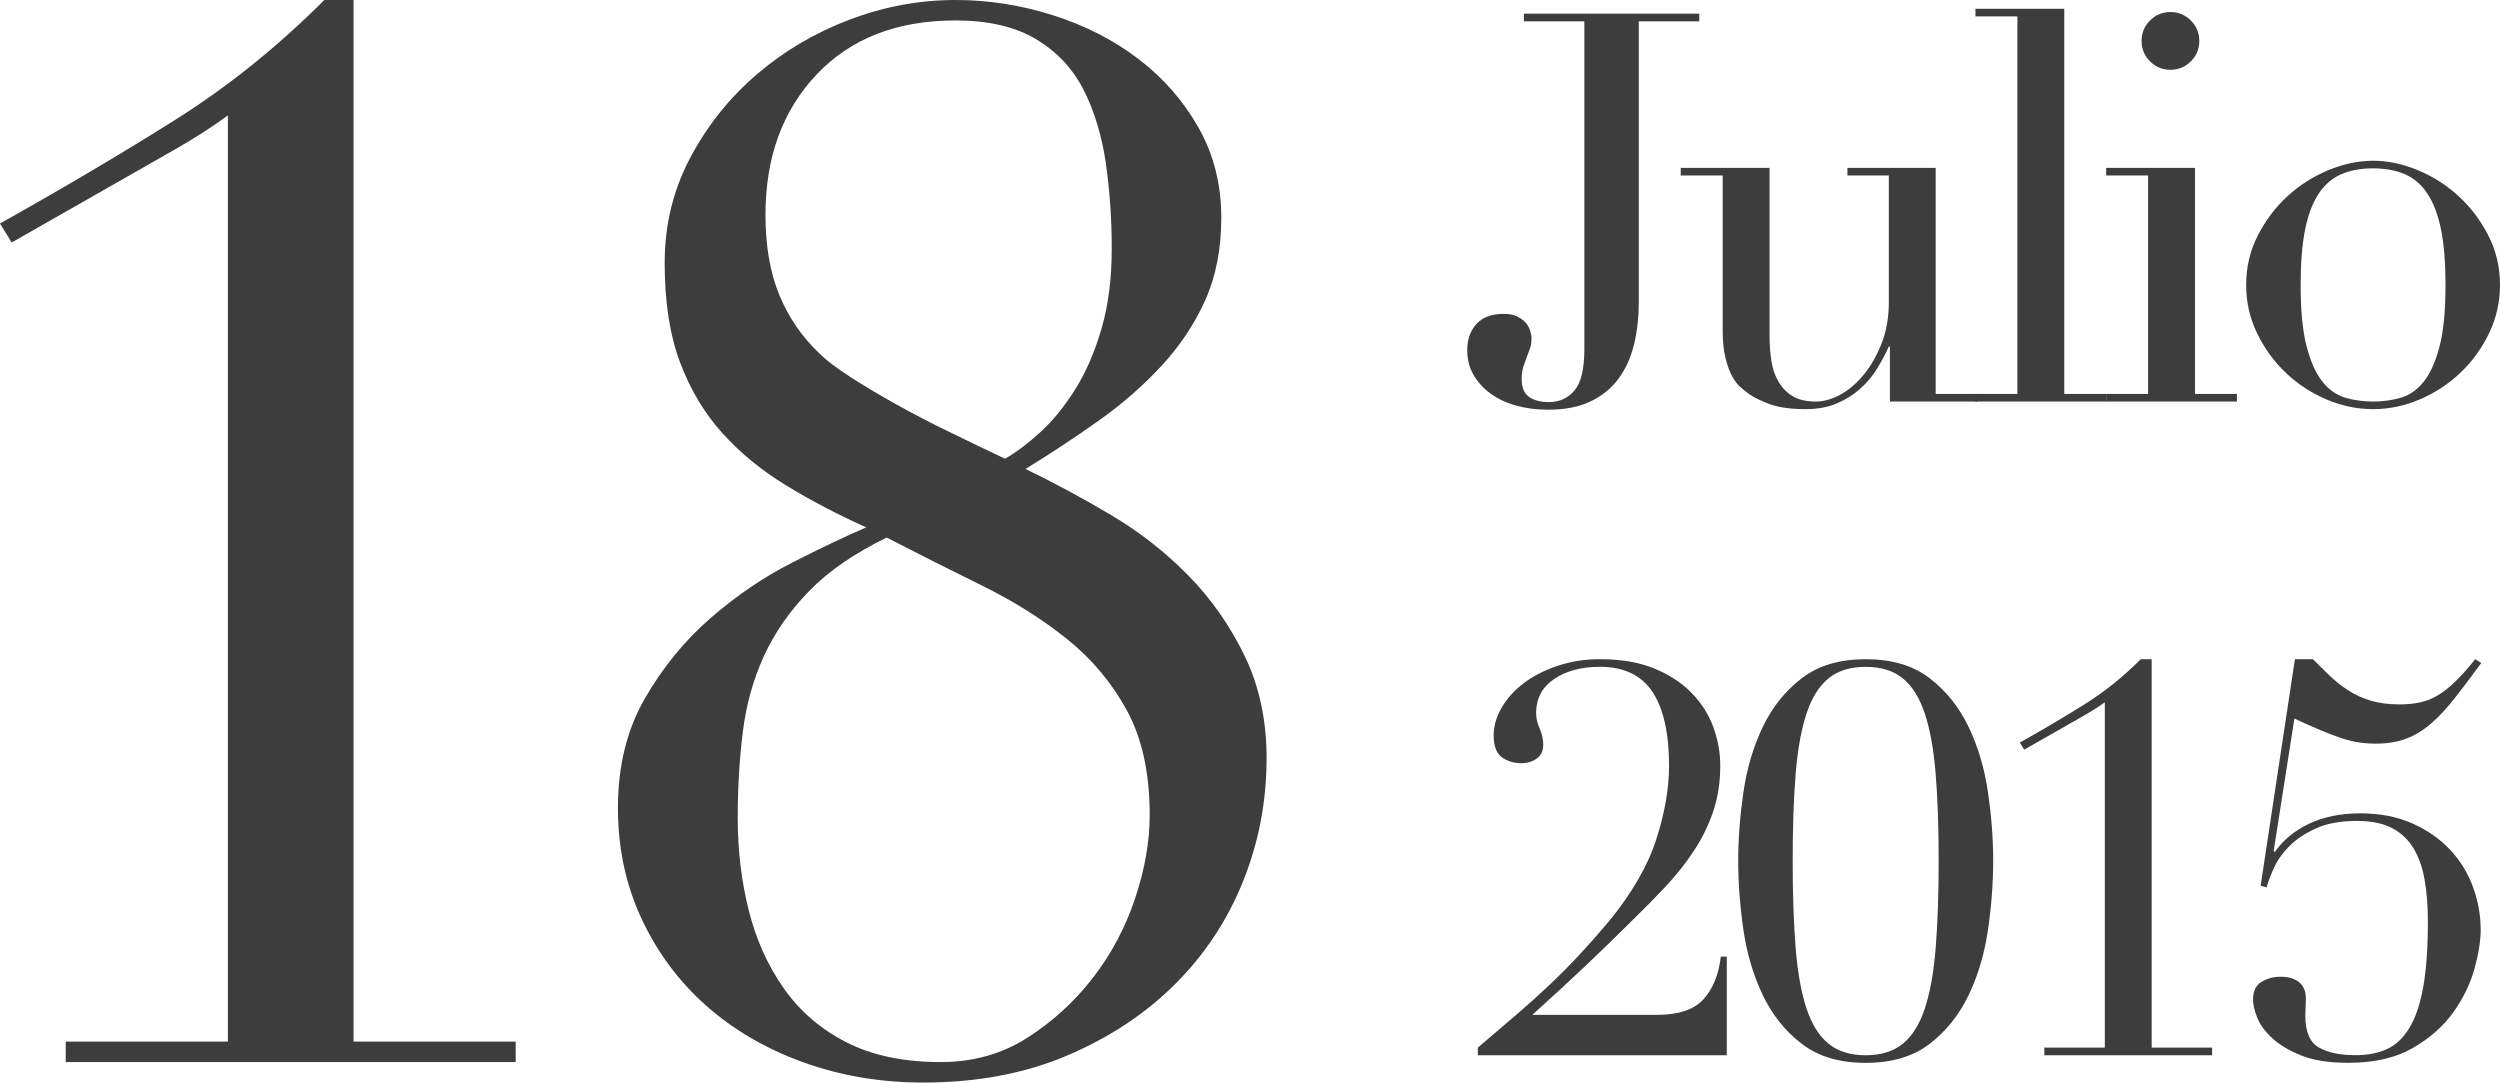 <?xml version="1.0" encoding="utf-8"?>
<!-- Generator: Adobe Illustrator 16.0.0, SVG Export Plug-In . SVG Version: 6.00 Build 0)  -->
<!DOCTYPE svg PUBLIC "-//W3C//DTD SVG 1.1//EN" "http://www.w3.org/Graphics/SVG/1.1/DTD/svg11.dtd">
<svg version="1.1" id="Layer_1" xmlns="http://www.w3.org/2000/svg" xmlns:xlink="http://www.w3.org/1999/xlink" x="0px" y="0px"
	 width="125.666px" height="54.415px" viewBox="0 0 125.666 54.415" enable-background="new 0 0 125.666 54.415"
	 xml:space="preserve">
<g>
	<path fill="#3D3D3D" d="M3.304,52.358h8.151V5.801c-0.734,0.54-1.567,1.078-2.496,1.616l-8.372,4.772L0,11.235
		c3.23-1.811,6.168-3.549,8.812-5.214C11.455,4.357,13.952,2.35,16.302,0h1.469v52.358h8.151v1.028H3.304V52.358z"/>
	<path fill="#3D3D3D" d="M31.061,40.609c0-2.104,0.452-3.94,1.359-5.508c0.905-1.566,2.007-2.912,3.304-4.039
		c1.297-1.125,2.668-2.057,4.112-2.79c1.444-0.734,2.681-1.322,3.709-1.763c-1.421-0.636-2.754-1.333-4.002-2.093
		c-1.249-0.759-2.326-1.64-3.231-2.644c-0.906-1.003-1.615-2.19-2.13-3.562c-0.514-1.37-0.771-3.035-0.771-4.993
		c0-1.91,0.428-3.672,1.285-5.287c0.855-1.616,1.97-3.012,3.341-4.187c1.37-1.175,2.925-2.093,4.663-2.754
		C44.438,0.331,46.213,0,48.024,0c1.664,0,3.305,0.257,4.92,0.771c1.615,0.514,3.048,1.249,4.296,2.204
		c1.248,0.954,2.251,2.105,3.011,3.451c0.759,1.347,1.139,2.852,1.139,4.516c0,1.568-0.27,2.95-0.808,4.149
		c-0.54,1.2-1.274,2.302-2.203,3.305c-0.931,1.004-1.983,1.922-3.158,2.753c-1.175,0.834-2.399,1.642-3.672,2.424
		c1.42,0.687,2.852,1.457,4.296,2.313c1.443,0.856,2.741,1.872,3.893,3.048c1.149,1.174,2.093,2.521,2.827,4.039
		s1.102,3.23,1.102,5.14c0,2.155-0.393,4.211-1.175,6.169c-0.784,1.959-1.922,3.684-3.415,5.177
		c-1.494,1.494-3.305,2.692-5.435,3.599c-2.129,0.904-4.541,1.358-7.232,1.358c-2.155,0-4.175-0.343-6.059-1.028
		c-1.886-0.686-3.514-1.64-4.884-2.863c-1.371-1.224-2.448-2.682-3.23-4.37C31.452,44.465,31.061,42.617,31.061,40.609z
		 M37.083,41.123c0,1.615,0.184,3.158,0.551,4.627s0.954,2.779,1.762,3.928c0.808,1.151,1.86,2.057,3.158,2.718
		c1.296,0.661,2.875,0.991,4.736,0.991c1.615,0,3.059-0.404,4.333-1.211c1.272-0.809,2.373-1.812,3.304-3.012
		c0.93-1.199,1.64-2.533,2.13-4.002c0.489-1.469,0.734-2.863,0.734-4.186c0-2.104-0.38-3.855-1.139-5.251s-1.762-2.595-3.011-3.599
		c-1.248-1.002-2.668-1.896-4.259-2.68c-1.592-0.783-3.194-1.59-4.81-2.424c-1.616,0.784-2.914,1.678-3.893,2.681
		c-0.979,1.004-1.738,2.093-2.276,3.269c-0.539,1.174-0.894,2.447-1.064,3.818C37.168,38.162,37.083,39.606,37.083,41.123z
		 M38.478,10.795c0,1.567,0.232,2.913,0.698,4.039c0.465,1.127,1.138,2.105,2.02,2.938c0.342,0.343,0.855,0.734,1.542,1.175
		c0.685,0.44,1.443,0.894,2.276,1.358c0.832,0.466,1.726,0.931,2.681,1.395c0.954,0.467,1.896,0.918,2.827,1.359
		c0.587-0.342,1.186-0.795,1.799-1.359c0.611-0.562,1.187-1.271,1.726-2.129c0.538-0.855,0.979-1.873,1.322-3.047
		c0.342-1.176,0.514-2.521,0.514-4.039c0-1.469-0.099-2.889-0.294-4.26c-0.196-1.37-0.563-2.594-1.102-3.672
		c-0.539-1.076-1.334-1.934-2.387-2.57c-1.053-0.636-2.411-0.955-4.075-0.955c-2.938,0-5.264,0.906-6.977,2.717
		C39.334,5.557,38.478,7.906,38.478,10.795z"/>
</g>
<g>
	<path fill="#3D3D3D" d="M82.377,15.173c0,0.749-0.078,1.451-0.232,2.108c-0.155,0.657-0.411,1.232-0.767,1.725
		c-0.356,0.493-0.826,0.881-1.41,1.164c-0.585,0.283-1.297,0.424-2.137,0.424c-0.584,0-1.122-0.068-1.615-0.205
		s-0.922-0.338-1.287-0.602c-0.365-0.266-0.652-0.58-0.862-0.945s-0.314-0.775-0.314-1.232c0-0.547,0.154-0.99,0.465-1.328
		s0.767-0.506,1.369-0.506c0.274,0,0.502,0.045,0.685,0.137s0.324,0.196,0.425,0.314c0.1,0.119,0.173,0.252,0.219,0.397
		s0.068,0.274,0.068,0.384c0,0.201-0.027,0.374-0.082,0.52c-0.055,0.146-0.109,0.293-0.164,0.438s-0.109,0.301-0.164,0.466
		c-0.055,0.164-0.083,0.374-0.083,0.629c0,0.42,0.124,0.717,0.37,0.891s0.579,0.26,0.999,0.26c0.529,0,0.959-0.195,1.287-0.589
		c0.329-0.392,0.493-1.081,0.493-2.067V1.071H76.6V0.688h8.816v0.383h-3.039V15.173z"/>
	<path fill="#3D3D3D" d="M99.408,20.184H95v-2.766h-0.055c-0.164,0.365-0.36,0.734-0.589,1.109
		c-0.229,0.374-0.511,0.711-0.849,1.013s-0.73,0.548-1.178,0.739s-0.972,0.287-1.574,0.287c-0.73,0-1.324-0.082-1.78-0.246
		s-0.812-0.338-1.067-0.52c-0.128-0.092-0.27-0.206-0.425-0.343s-0.297-0.323-0.424-0.562c-0.128-0.236-0.238-0.543-0.329-0.917
		c-0.092-0.374-0.137-0.835-0.137-1.383V8.82h-2.108V8.437h4.463v8.406c0,0.476,0.032,0.913,0.097,1.314
		c0.063,0.401,0.187,0.753,0.369,1.054c0.183,0.302,0.42,0.539,0.712,0.713s0.675,0.26,1.15,0.26c0.401,0,0.816-0.119,1.246-0.355
		c0.429-0.237,0.821-0.576,1.177-1.014c0.356-0.438,0.652-0.963,0.89-1.574s0.356-1.301,0.356-2.067V8.82h-2.081V8.437H97.3v11.364
		h2.108V20.184z"/>
	<path fill="#3D3D3D" d="M99.299,19.801h2.108V0.824h-2.108V0.441h4.464v19.36h2.108v0.383h-6.572V19.801z"/>
	<path fill="#3D3D3D" d="M105.869,19.801h2.108V8.82h-2.108V8.437h4.464v11.364h2.108v0.383h-6.572V19.801z M107.649,2.057
		c0-0.401,0.141-0.744,0.424-1.027c0.283-0.283,0.625-0.424,1.027-0.424c0.401,0,0.743,0.142,1.026,0.424
		c0.283,0.283,0.425,0.625,0.425,1.027c0,0.402-0.142,0.744-0.425,1.027s-0.625,0.424-1.026,0.424c-0.402,0-0.744-0.141-1.027-0.424
		S107.649,2.458,107.649,2.057z"/>
	<path fill="#3D3D3D" d="M112.906,14.324c0-0.895,0.195-1.726,0.589-2.492c0.392-0.767,0.894-1.428,1.506-1.985
		c0.611-0.557,1.296-0.989,2.054-1.301c0.757-0.31,1.501-0.466,2.231-0.466c0.729,0,1.474,0.156,2.231,0.466
		c0.758,0.312,1.442,0.744,2.054,1.301c0.611,0.558,1.113,1.219,1.506,1.985s0.589,1.598,0.589,2.492
		c0,0.857-0.183,1.666-0.548,2.423c-0.365,0.758-0.844,1.419-1.438,1.985c-0.593,0.566-1.273,1.014-2.04,1.342
		s-1.552,0.492-2.354,0.492c-0.804,0-1.588-0.164-2.354-0.492c-0.768-0.328-1.447-0.775-2.04-1.342
		c-0.594-0.566-1.073-1.228-1.438-1.985C113.088,15.99,112.906,15.182,112.906,14.324z M115.645,14.324
		c0,1.296,0.1,2.327,0.301,3.094s0.466,1.355,0.794,1.766c0.329,0.411,0.712,0.681,1.15,0.809c0.438,0.127,0.903,0.191,1.396,0.191
		s0.958-0.064,1.396-0.191c0.438-0.128,0.821-0.397,1.15-0.809c0.328-0.41,0.593-0.999,0.794-1.766
		c0.2-0.767,0.301-1.798,0.301-3.094c0-1.096-0.073-2.014-0.219-2.752c-0.146-0.74-0.37-1.342-0.671-1.808
		c-0.302-0.466-0.681-0.798-1.137-0.999s-0.995-0.302-1.615-0.302c-0.621,0-1.159,0.101-1.615,0.302
		c-0.457,0.201-0.836,0.533-1.137,0.999s-0.525,1.067-0.671,1.808C115.717,12.311,115.645,13.229,115.645,14.324z"/>
	<path fill="#3D3D3D" d="M86.799,53.043H74.285v-0.384c0.712-0.603,1.365-1.159,1.958-1.671c0.594-0.51,1.15-1.013,1.671-1.506
		c0.52-0.492,1.018-0.994,1.492-1.506c0.475-0.511,0.958-1.059,1.451-1.643c1.168-1.424,1.967-2.803,2.396-4.135
		s0.644-2.564,0.644-3.697c0-1.643-0.278-2.884-0.835-3.724c-0.557-0.839-1.438-1.259-2.643-1.259c-0.931,0-1.697,0.205-2.3,0.615
		c-0.603,0.411-0.903,0.982-0.903,1.711c0,0.256,0.059,0.517,0.178,0.781c0.118,0.265,0.178,0.533,0.178,0.808
		c0,0.311-0.109,0.544-0.328,0.698c-0.22,0.155-0.476,0.232-0.767,0.232c-0.384,0-0.712-0.1-0.986-0.301
		c-0.273-0.201-0.41-0.566-0.41-1.096c0-0.475,0.137-0.944,0.41-1.41c0.274-0.465,0.648-0.876,1.123-1.232
		c0.475-0.355,1.04-0.643,1.697-0.861c0.657-0.22,1.36-0.329,2.108-0.329c1.059,0,1.967,0.155,2.725,0.466s1.383,0.717,1.876,1.219
		s0.857,1.072,1.096,1.711c0.236,0.639,0.355,1.296,0.355,1.971c0,0.822-0.119,1.584-0.355,2.287
		c-0.238,0.703-0.562,1.365-0.973,1.984c-0.41,0.621-0.881,1.215-1.41,1.781c-0.529,0.565-1.086,1.131-1.67,1.697
		c-0.822,0.821-1.63,1.606-2.424,2.354c-0.794,0.749-1.666,1.552-2.615,2.409h6.271c1.077,0,1.853-0.26,2.328-0.779
		c0.475-0.521,0.767-1.236,0.876-2.15h0.301V53.043z"/>
	<path fill="#3D3D3D" d="M87.374,43.268c0-1.096,0.087-2.241,0.26-3.438c0.174-1.195,0.497-2.29,0.973-3.285
		c0.475-0.995,1.127-1.812,1.958-2.451c0.83-0.639,1.902-0.958,3.217-0.958s2.387,0.319,3.218,0.958
		c0.83,0.64,1.482,1.456,1.958,2.451c0.475,0.995,0.798,2.09,0.972,3.285c0.174,1.196,0.26,2.342,0.26,3.438
		c0,1.113-0.086,2.268-0.26,3.463c-0.174,1.196-0.497,2.291-0.972,3.286c-0.476,0.995-1.128,1.812-1.958,2.45
		c-0.831,0.64-1.903,0.959-3.218,0.959s-2.387-0.319-3.217-0.959c-0.831-0.639-1.483-1.455-1.958-2.45
		c-0.476-0.995-0.799-2.09-0.973-3.286C87.461,45.535,87.374,44.381,87.374,43.268z M90.112,43.268c0,1.697,0.05,3.162,0.15,4.395
		s0.283,2.245,0.548,3.039c0.265,0.795,0.634,1.383,1.109,1.766c0.474,0.384,1.095,0.576,1.861,0.576s1.388-0.192,1.862-0.576
		c0.475-0.383,0.844-0.971,1.109-1.766c0.264-0.794,0.446-1.807,0.547-3.039s0.151-2.697,0.151-4.395
		c0-1.698-0.051-3.158-0.151-4.382c-0.101-1.223-0.283-2.231-0.547-3.025c-0.266-0.794-0.635-1.383-1.109-1.767
		c-0.475-0.383-1.096-0.574-1.862-0.574s-1.388,0.191-1.861,0.574c-0.476,0.384-0.845,0.973-1.109,1.767s-0.447,1.803-0.548,3.025
		C90.162,40.109,90.112,41.569,90.112,43.268z"/>
	<path fill="#3D3D3D" d="M102.763,52.659h3.039v-17.36c-0.273,0.201-0.584,0.402-0.931,0.603l-3.122,1.78l-0.219-0.356
		c1.205-0.675,2.3-1.323,3.286-1.944c0.985-0.62,1.917-1.369,2.793-2.245h0.548v19.523h3.039v0.384h-8.434V52.659z"/>
	<path fill="#3D3D3D" d="M115.357,33.136h0.903c0.273,0.273,0.552,0.548,0.835,0.821s0.593,0.521,0.932,0.739
		c0.337,0.22,0.716,0.394,1.136,0.521c0.42,0.128,0.904,0.191,1.451,0.191c0.365,0,0.703-0.031,1.014-0.096
		c0.31-0.064,0.611-0.182,0.903-0.355s0.589-0.406,0.89-0.699c0.302-0.291,0.635-0.666,1-1.122l0.301,0.191
		c-0.492,0.676-0.94,1.269-1.342,1.78c-0.401,0.511-0.799,0.936-1.19,1.273c-0.394,0.338-0.809,0.588-1.246,0.752
		c-0.438,0.165-0.94,0.247-1.506,0.247c-0.329,0-0.635-0.022-0.918-0.068s-0.584-0.124-0.903-0.233s-0.662-0.241-1.026-0.396
		c-0.366-0.154-0.785-0.342-1.26-0.562l-1.041,6.653l0.055,0.056c0.42-0.603,0.995-1.077,1.726-1.425
		c0.729-0.346,1.588-0.52,2.573-0.52c0.986,0,1.857,0.169,2.615,0.506c0.758,0.339,1.392,0.781,1.903,1.328
		c0.511,0.549,0.895,1.174,1.15,1.877c0.255,0.702,0.383,1.419,0.383,2.148c0,0.548-0.105,1.201-0.314,1.959
		c-0.21,0.757-0.566,1.487-1.068,2.189c-0.502,0.703-1.182,1.301-2.04,1.794s-1.935,0.739-3.23,0.739
		c-0.968,0-1.758-0.123-2.369-0.369c-0.611-0.247-1.1-0.539-1.465-0.877s-0.616-0.684-0.753-1.04s-0.205-0.653-0.205-0.89
		c0-0.42,0.141-0.717,0.424-0.891c0.283-0.173,0.607-0.26,0.973-0.26c0.383,0,0.688,0.092,0.917,0.273
		c0.229,0.184,0.343,0.457,0.343,0.822c0,0.127-0.005,0.273-0.015,0.438c-0.009,0.164-0.014,0.301-0.014,0.41
		c0,0.822,0.229,1.361,0.685,1.616c0.456,0.256,1.068,0.384,1.835,0.384c0.603,0,1.127-0.101,1.574-0.302
		c0.447-0.2,0.826-0.557,1.137-1.067c0.311-0.512,0.543-1.201,0.698-2.068c0.155-0.866,0.232-1.967,0.232-3.299
		c0-0.768-0.055-1.461-0.164-2.081s-0.297-1.15-0.562-1.589c-0.265-0.438-0.625-0.775-1.081-1.013
		c-0.457-0.237-1.041-0.356-1.753-0.356c-0.821,0-1.506,0.123-2.054,0.37s-0.995,0.544-1.342,0.89
		c-0.347,0.348-0.606,0.713-0.78,1.096s-0.297,0.712-0.369,0.986l-0.302-0.083L115.357,33.136z"/>
</g>
<g>
</g>
<g>
</g>
<g>
</g>
<g>
</g>
<g>
</g>
<g>
</g>
</svg>
